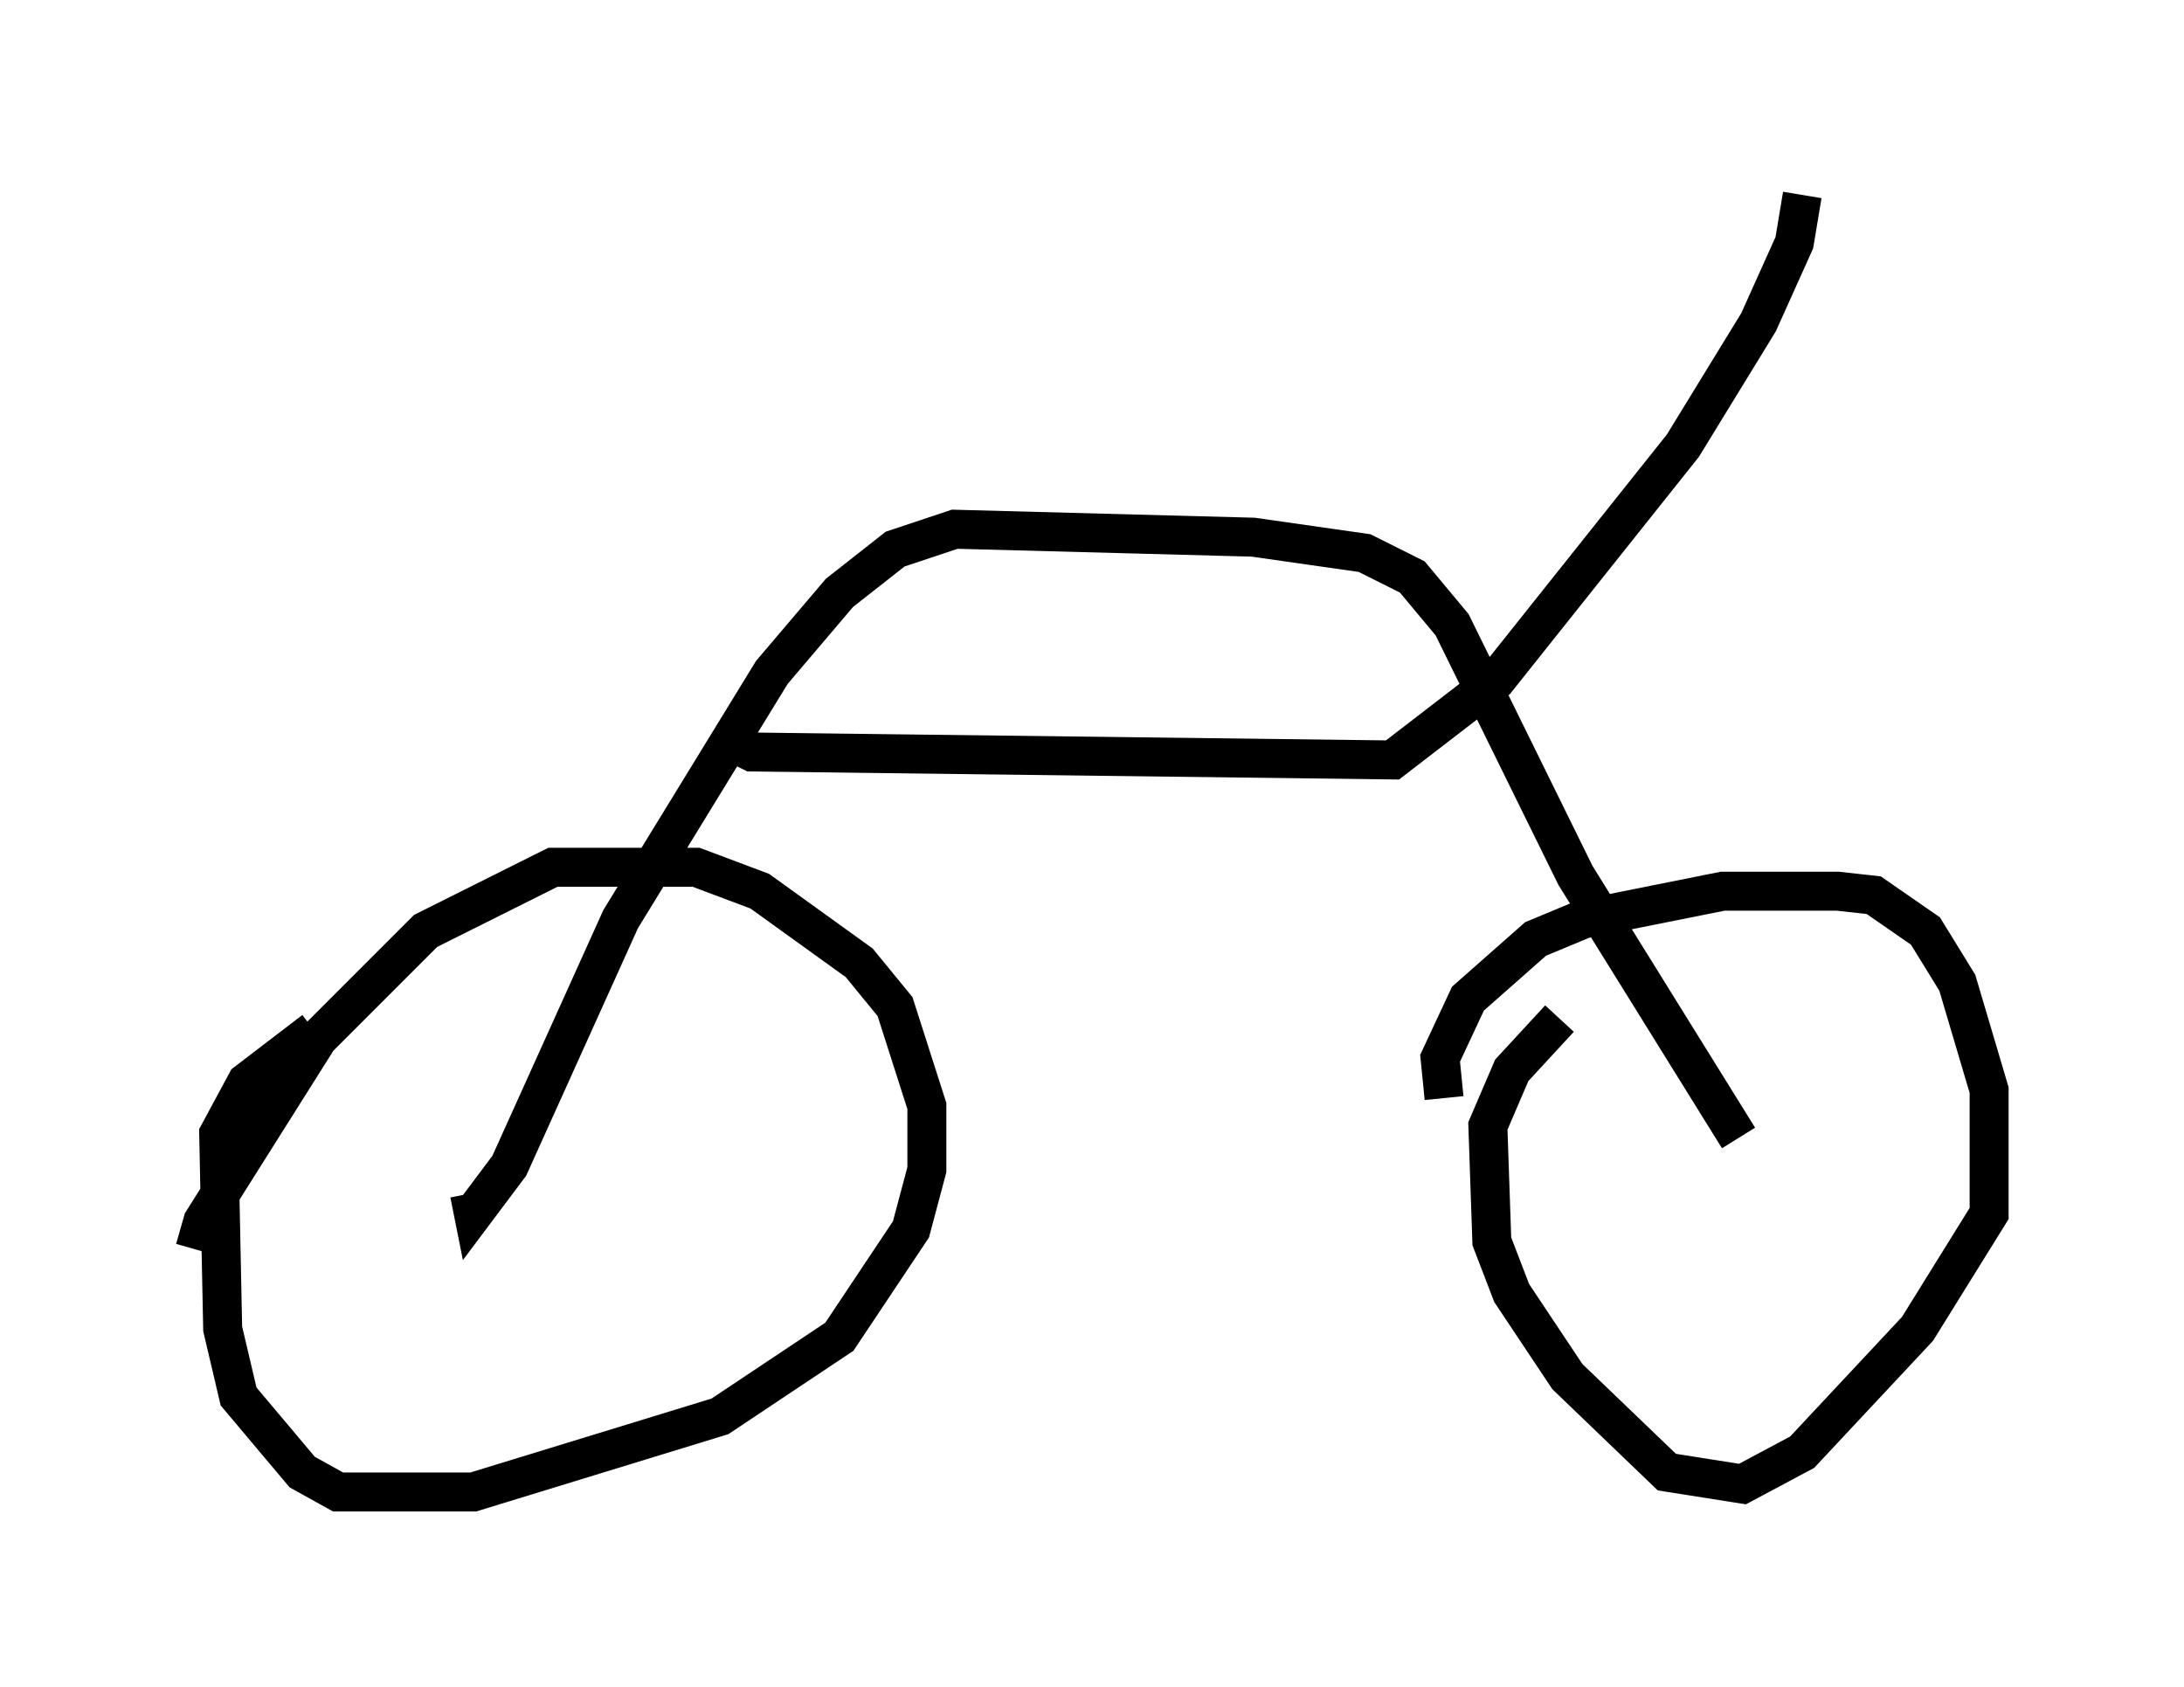 <?xml version="1.0" encoding="utf-8" ?>
<svg baseProfile="full" height="43.28" version="1.1" width="56.04" xmlns="http://www.w3.org/2000/svg" xmlns:ev="http://www.w3.org/2001/xml-events" xmlns:xlink="http://www.w3.org/1999/xlink"><defs /><rect fill="white" height="43.28" width="56.04" x="0" y="0" /><path d="M5.715, 32.563 m-0.715, -0.51 l0.204, -0.715 2.96, -4.696 l2.756, -2.756 3.267, -1.633 l3.675, 0.0 1.633, 0.613 l2.552, 1.838 0.919, 1.123 l0.817, 2.552 0.0, 1.633 l-0.408, 1.531 -1.838, 2.756 l-3.063, 2.042 -6.329, 1.94 l-3.471, 0.0 -0.919, -0.51 l-1.633, -1.94 -0.408, -1.735 l-0.102, -5.002 0.715, -1.327 l1.735, -1.327 m28.992, 1.735 l-0.102, -1.021 0.715, -1.531 l1.735, -1.531 1.225, -0.51 l3.573, -0.715 2.96, 0.0 l0.919, 0.102 1.327, 0.919 l0.817, 1.327 0.817, 2.756 l0.0, 3.165 -1.838, 2.96 l-2.96, 3.165 -1.531, 0.817 l-1.94, -0.306 -2.552, -2.45 l-1.429, -2.144 -0.51, -1.327 l-0.102, -2.96 0.613, -1.429 l1.225, -1.327 m4.594, 3.063 l-4.185, -6.738 -3.165, -6.431 l-1.021, -1.225 -1.225, -0.613 l-2.858, -0.408 -7.656, -0.204 l-1.531, 0.51 -1.429, 1.123 l-1.735, 2.042 -3.879, 6.329 l-2.858, 6.329 -0.919, 1.225 l-0.102, -0.51 m6.635, -11.638 l0.613, 0.306 16.436, 0.204 l2.654, -2.042 4.798, -6.023 l1.94, -3.165 0.919, -2.042 l0.204, -1.225 " fill="none" stroke="black" stroke-width="1" /></svg>